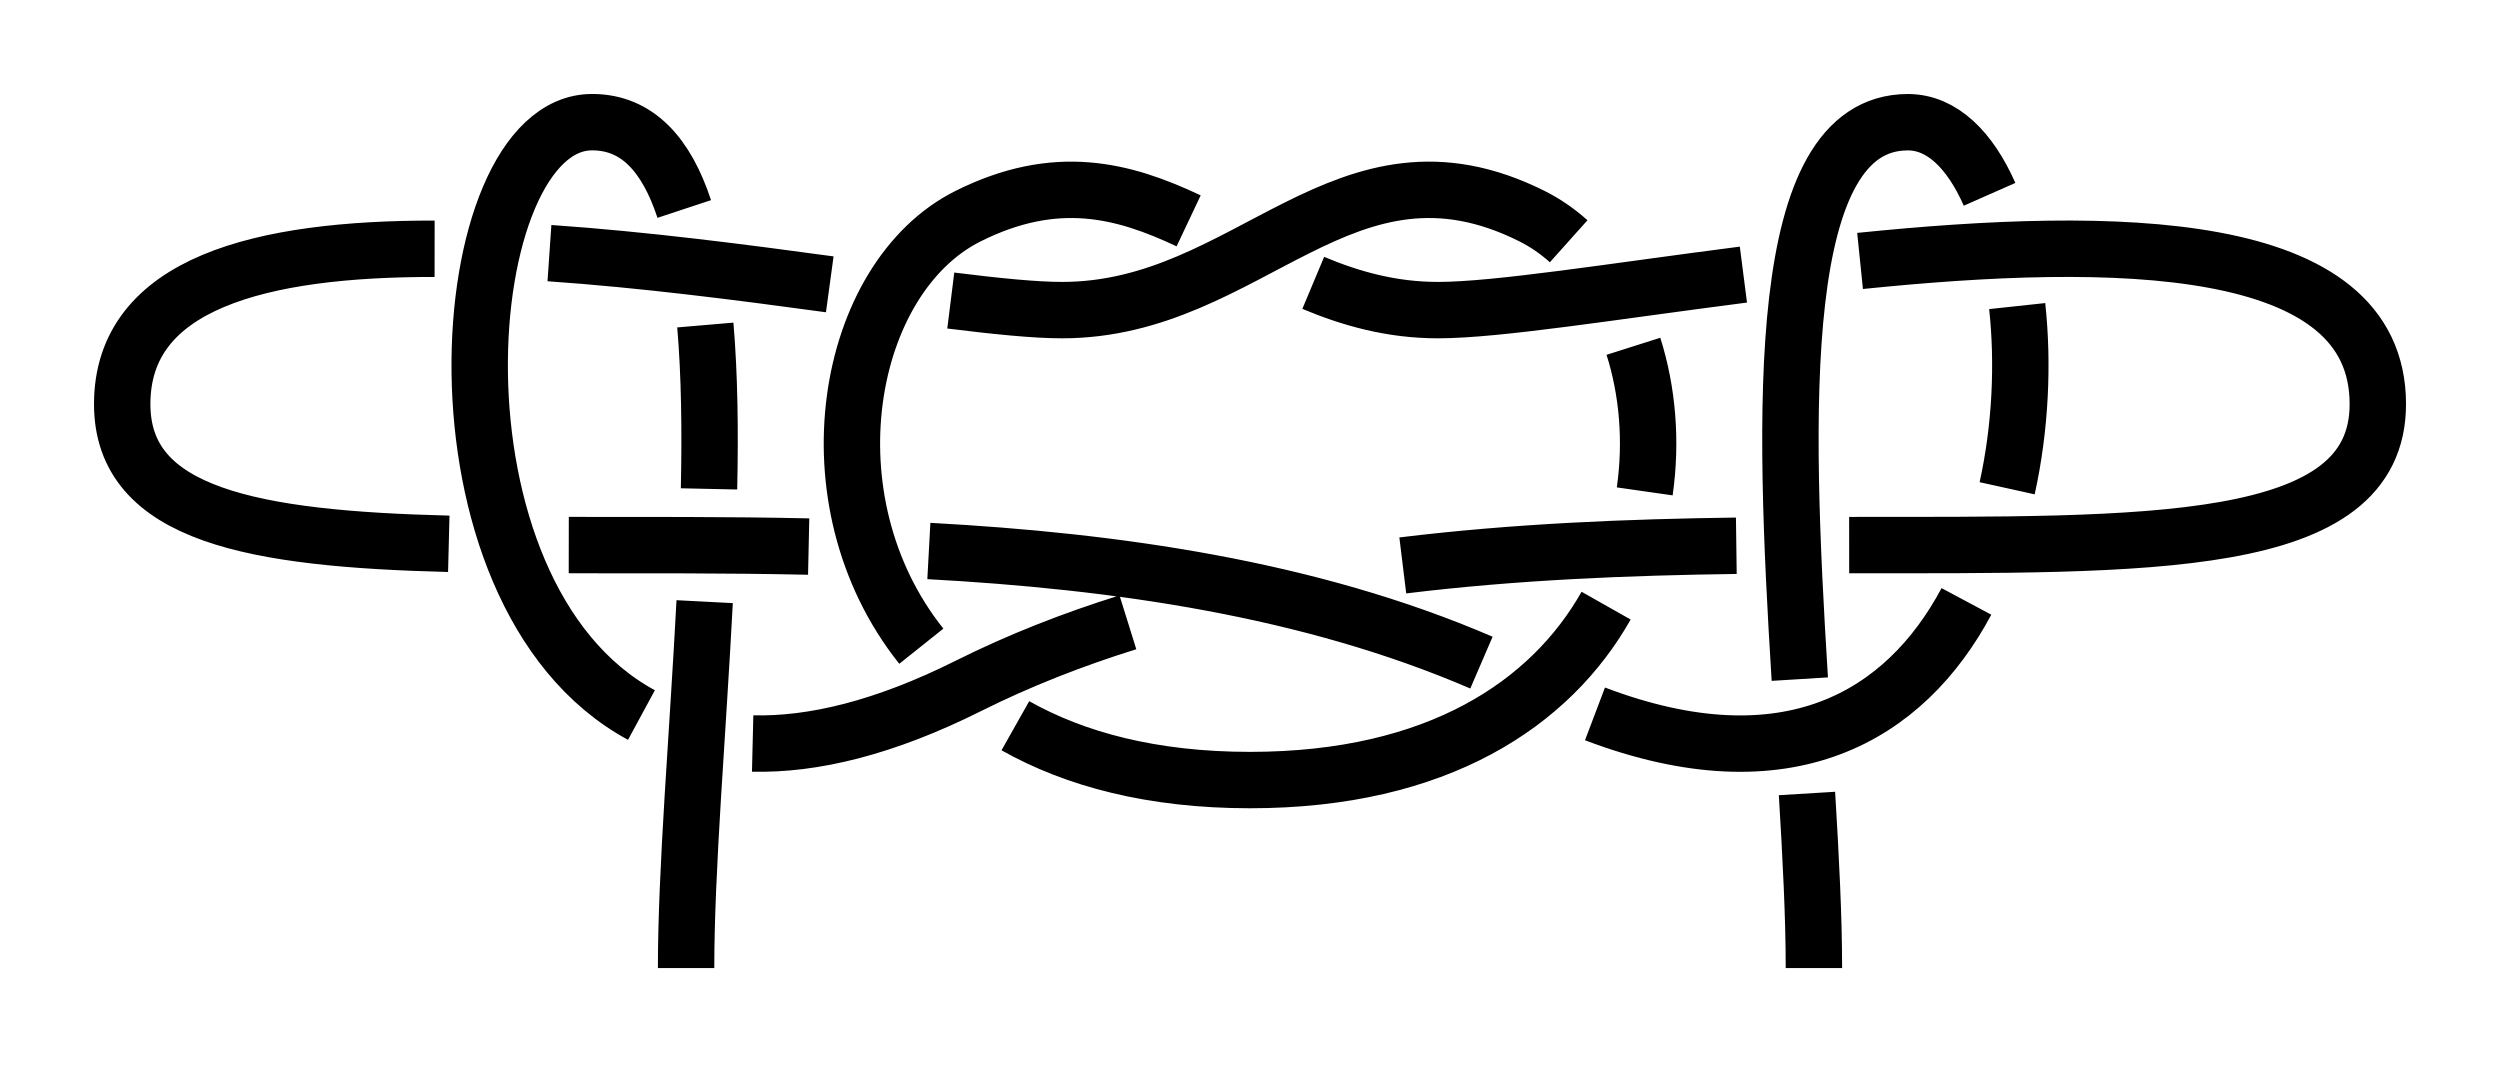 <?xml version="1.0" encoding="UTF-8" standalone="no"?>
<!-- Created with Inkscape (http://www.inkscape.org/) -->

<svg
   xmlns:dc="http://purl.org/dc/elements/1.1/"
   xmlns:cc="http://creativecommons.org/ns#"
   xmlns:rdf="http://www.w3.org/1999/02/22-rdf-syntax-ns#"
   xmlns:svg="http://www.w3.org/2000/svg"
   xmlns="http://www.w3.org/2000/svg"
   xmlns:sodipodi="http://sodipodi.sourceforge.net/DTD/sodipodi-0.dtd"
   xmlns:inkscape="http://www.inkscape.org/namespaces/inkscape"
   width="133"
   height="57.561"
   id="svg3080"
   version="1.1"
   inkscape:version="0.92.4 (unknown)"
   sodipodi:docname="Firemans_Chair_Knot_1.svg">
  <defs
     id="defs3082">
    <marker
       inkscape:isstock="true"
       style="overflow:visible"
       id="marker18506"
       refX="0"
       refY="0"
       orient="auto"
       inkscape:stockid="Arrow2Mend">
      <path
         inkscape:connector-curvature="0"
         transform="scale(-0.6,-0.6)"
         d="M 8.719,4.034 -2.207,0.016 8.719,-4.002 c -1.745,2.372 -1.735,5.617 -6e-7,8.035 z"
         style="fill:#ff0000;fill-opacity:1;fill-rule:evenodd;stroke:#ff0000;stroke-width:0.625;stroke-linejoin:round;stroke-opacity:1"
         id="path18508" />
    </marker>
    <marker
       inkscape:stockid="Arrow2Mend"
       orient="auto"
       refY="0"
       refX="0"
       id="marker18328"
       style="overflow:visible"
       inkscape:isstock="true">
      <path
         id="path18330"
         style="fill:#ff0000;fill-opacity:1;fill-rule:evenodd;stroke:#ff0000;stroke-width:0.625;stroke-linejoin:round;stroke-opacity:1"
         d="M 8.719,4.034 -2.207,0.016 8.719,-4.002 c -1.745,2.372 -1.735,5.617 -6e-7,8.035 z"
         transform="scale(-0.6,-0.6)"
         inkscape:connector-curvature="0" />
    </marker>
    <marker
       inkscape:stockid="Arrow2Mend"
       orient="auto"
       refY="0"
       refX="0"
       id="marker18144"
       style="overflow:visible"
       inkscape:isstock="true">
      <path
         id="path18146"
         style="fill:#ff0000;fill-opacity:1;fill-rule:evenodd;stroke:#ff0000;stroke-width:0.625;stroke-linejoin:round;stroke-opacity:1"
         d="M 8.719,4.034 -2.207,0.016 8.719,-4.002 c -1.745,2.372 -1.735,5.617 -6e-7,8.035 z"
         transform="scale(-0.6,-0.6)"
         inkscape:connector-curvature="0" />
    </marker>
    <marker
       inkscape:isstock="true"
       style="overflow:visible"
       id="marker17978"
       refX="0"
       refY="0"
       orient="auto"
       inkscape:stockid="Arrow2Mend">
      <path
         inkscape:connector-curvature="0"
         transform="scale(-0.6,-0.6)"
         d="M 8.719,4.034 -2.207,0.016 8.719,-4.002 c -1.745,2.372 -1.735,5.617 -6e-7,8.035 z"
         style="fill:#ff0000;fill-opacity:1;fill-rule:evenodd;stroke:#ff0000;stroke-width:0.625;stroke-linejoin:round;stroke-opacity:1"
         id="path17980" />
    </marker>
    <inkscape:path-effect
       effect="knot"
       id="path-effect17976"
       is_visible="true"
       interruption_width="3"
       prop_to_stroke_width="true"
       add_stroke_width="true"
       add_other_stroke_width="true"
       switcher_size="15"
       crossing_points_vector="436.418 | 928.684 | 0 | 2 | 0 | 0 | 0.186 | 0.433 | 1" />
    <inkscape:path-effect
       crossing_points_vector="508.397 | 928.684 | 0 | 2 | 0 | 0 | 0.554 | 1.814 | 1"
       switcher_size="15"
       add_other_stroke_width="true"
       add_stroke_width="true"
       prop_to_stroke_width="true"
       interruption_width="3"
       is_visible="true"
       id="path-effect17972"
       effect="knot" />
    <inkscape:path-effect
       crossing_points_vector="461.184 | 928.368 | 0 | 0 | 0 | 7 | 0.232 | 3.796 | 1 | 493.724 | 920.505 | 0 | 0 | 2 | 9 | 0.579 | 4.483 | -1 | 473.397 | 923.646 | 0 | 0 | 1 | 14 | 0.362 | 7.638 | -1 | 493.005 | 910.004 | 0 | 0 | 3 | 10 | 1.766 | 4.803 | 1 | 473.397 | 907.496 | 0 | 0 | 4 | 11 | 2.389 | 5.611 | 1 | 453.789 | 910.004 | 0 | 0 | 5 | 12 | 3.197 | 6.234 | 1 | 453.07 | 920.505 | 0 | 0 | 6 | 13 | 3.517 | 7.421 | -1 | 485.61 | 928.368 | 0 | 0 | 8 | 15 | 4.204 | 7.768 | 1"
       switcher_size="15"
       add_other_stroke_width="false"
       add_stroke_width="true"
       prop_to_stroke_width="false"
       interruption_width="3"
       is_visible="true"
       id="path-effect17968"
       effect="knot" />
    <inkscape:path-effect
       crossing_points_vector="324.424 | 930.044 | 0 | 2 | 0 | 0 | 0.186 | 0.433 | 1"
       switcher_size="15"
       add_other_stroke_width="true"
       add_stroke_width="true"
       prop_to_stroke_width="true"
       interruption_width="3"
       is_visible="true"
       id="path-effect16900"
       effect="knot" />
    <inkscape:path-effect
       effect="knot"
       id="path-effect16872"
       is_visible="true"
       interruption_width="3"
       prop_to_stroke_width="true"
       add_stroke_width="true"
       add_other_stroke_width="true"
       switcher_size="15"
       crossing_points_vector="396.403 | 930.044 | 0 | 2 | 0 | 0 | 0.554 | 1.814 | 1" />
    <marker
       inkscape:isstock="true"
       style="overflow:visible"
       id="marker6940"
       refX="0"
       refY="0"
       orient="auto"
       inkscape:stockid="Arrow2Mend">
      <path
         inkscape:connector-curvature="0"
         transform="scale(-0.6,-0.6)"
         d="M 8.719,4.034 -2.207,0.016 8.719,-4.002 c -1.745,2.372 -1.735,5.617 -6e-7,8.035 z"
         style="fill:#fc0000;fill-opacity:1;fill-rule:evenodd;stroke:#fc0000;stroke-width:0.625;stroke-linejoin:round;stroke-opacity:1"
         id="path6942" />
    </marker>
    <inkscape:path-effect
       effect="simplify"
       id="path-effect1044"
       is_visible="true"
       steps="1"
       threshold="0.002"
       smooth_angles="360"
       helper_size="0"
       simplify_individual_paths="false"
       simplify_just_coalesce="false"
       simplifyindividualpaths="false"
       simplifyJustCoalesce="false" />
    <inkscape:path-effect
       effect="knot"
       id="path-effect1036"
       is_visible="true"
       interruption_width="3"
       prop_to_stroke_width="false"
       add_stroke_width="true"
       add_other_stroke_width="false"
       switcher_size="15"
       crossing_points_vector="329.189 | 931.445 | 0 | 0 | 0 | 5 | 0.323 | 1.749 | 1 | 331.738 | 910.898 | 0 | 0 | 2 | 23 | 0.676 | 8.367 | 1 | 330.781 | 924.687 | 0 | 0 | 1 | 26 | 0.434 | 9.534 | -1 | 346.065 | 932.041 | 0 | 0 | 6 | 17 | 1.996 | 5.72 | 1 | 320.592 | 910.694 | 0 | 0 | 3 | 24 | 1.308 | 8.531 | 1 | 322.632 | 923.992 | 0 | 0 | 4 | 25 | 1.565 | 9.442 | -1 | 381.327 | 925.61 | 0 | 0 | 8 | 19 | 2.355 | 6.456 | -1 | 361.403 | 928.214 | 0 | 0 | 7 | 28 | 2.157 | 9.843 | -1 | 400.175 | 923.992 | 0 | 0 | 10 | 31 | 2.558 | 10.435 | -1 | 392.026 | 924.687 | 0 | 0 | 9 | 34 | 2.466 | 11.566 | -1 | 380.808 | 911.467 | 0 | 0 | 13 | 20 | 3.794 | 6.815 | 1 | 402.214 | 910.694 | 0 | 0 | 11 | 32 | 3.469 | 10.692 | 1 | 391.068 | 910.898 | 0 | 0 | 12 | 33 | 3.633 | 11.324 | 1 | 361.403 | 908.856 | 0 | 0 | 14 | 21 | 4.389 | 7.611 | 1 | 341.999 | 911.467 | 0 | 0 | 15 | 22 | 5.185 | 8.206 | 1 | 341.48 | 925.61 | 0 | 0 | 16 | 27 | 5.544 | 9.645 | -1 | 376.741 | 932.04 | 0 | 0 | 18 | 29 | 6.28 | 10.004 | 1 | 393.618 | 931.445 | 0 | 0 | 30 | 35 | 10.251 | 11.677 | 1" />
    <inkscape:path-effect
       effect="simplify"
       id="path-effect970"
       is_visible="true"
       steps="1"
       threshold="0.002"
       smooth_angles="360"
       helper_size="0"
       simplify_individual_paths="false"
       simplify_just_coalesce="false"
       simplifyindividualpaths="false"
       simplifyJustCoalesce="false" />
    <marker
       inkscape:stockid="Arrow2Lend"
       orient="auto"
       refY="0"
       refX="0"
       id="Arrow2Lend"
       style="overflow:visible"
       inkscape:isstock="true">
      <path
         id="path902"
         style="fill:#fe0000;fill-opacity:1;fill-rule:evenodd;stroke:#fe0000;stroke-width:0.625;stroke-linejoin:round;stroke-opacity:1"
         d="M 8.719,4.034 -2.207,0.016 8.719,-4.002 c -1.745,2.372 -1.735,5.617 -6e-7,8.035 z"
         transform="matrix(-1.1,0,0,-1.1,-1.1,0)"
         inkscape:connector-curvature="0" />
    </marker>
    <marker
       inkscape:stockid="Arrow1Lstart"
       orient="auto"
       refY="0"
       refX="0"
       id="Arrow1Lstart"
       style="overflow:visible"
       inkscape:isstock="true">
      <path
         id="path881"
         d="M 0,0 5,-5 -12.5,0 5,5 Z"
         style="fill:#fe0000;fill-opacity:1;fill-rule:evenodd;stroke:#fe0000;stroke-width:1pt;stroke-opacity:1"
         transform="matrix(0.8,0,0,0.8,10,0)"
         inkscape:connector-curvature="0" />
    </marker>
    <inkscape:path-effect
       effect="knot"
       id="path-effect840"
       is_visible="true"
       interruption_width="3"
       prop_to_stroke_width="false"
       add_stroke_width="true"
       add_other_stroke_width="false"
       switcher_size="15"
       crossing_points_vector="443.501 | 798.133 | 0 | 0 | 1 | 6 | 0.472 | 2.216 | -1 | 459.119 | 777.091 | 0 | 0 | 3 | 10 | 0.96 | 7.701 | 1 | 441.798 | 811.468 | 0 | 0 | 0 | 13 | 0.27 | 8.875 | 1 | 448.407 | 784.662 | 0 | 0 | 2 | 17 | 0.705 | 11.611 | -1 | 476.403 | 786.93 | 0 | 0 | 4 | 19 | 1.5 | 12.2 | -1 | 459.687 | 796.951 | 0 | 0 | 5 | 12 | 2.027 | 8.244 | 1 | 414.159 | 801.457 | 0 | 0 | 7 | 14 | 2.468 | 9.624 | 1 | 405.555 | 775.657 | 0 | 0 | 8 | 15 | 5.777 | 10.285 | -1 | 431.395 | 775.3 | 0 | 0 | 9 | 16 | 6.382 | 11.119 | -1 | 461.403 | 786.811 | 0 | 0 | 11 | 18 | 7.997 | 11.911 | -1" />
    <filter
       id="filter3111"
       inkscape:label="Outline, double"
       inkscape:menu="Morphology"
       inkscape:menu-tooltip="Draws a smooth line inside colorized with the color it overlays"
       style="color-interpolation-filters:sRGB">
      <feGaussianBlur
         id="feGaussianBlur3113"
         stdDeviation="3"
         in="SourceAlpha"
         result="result1" />
      <feComposite
         id="feComposite3115"
         in2="result1"
         operator="arithmetic"
         k2="3.2"
         k1="-1"
         k4="-2"
         result="result3"
         k3="0" />
      <feColorMatrix
         id="feColorMatrix3117"
         values="0 0 0 0 0 0 1 0 0 0 0 0 1 0 0 0 0 0 10 0 "
         result="result2" />
      <feComposite
         id="feComposite3119"
         in2="result2"
         result="fbSourceGraphic"
         in="SourceGraphic"
         operator="out" />
      <feGaussianBlur
         id="feGaussianBlur3121"
         in="fbSourceGraphic"
         stdDeviation="0.5"
         result="result4" />
      <feComposite
         id="feComposite3123"
         in2="result4"
         operator="xor"
         in="result4"
         result="result5" />
      <feBlend
         id="feBlend3125"
         in2="result5"
         result="result6"
         mode="darken"
         in="result5" />
      <feBlend
         id="feBlend3127"
         in2="result6"
         in="result6"
         mode="darken" />
    </filter>
    <inkscape:path-effect
       effect="knot"
       id="path-effect840-2"
       is_visible="true"
       interruption_width="3"
       prop_to_stroke_width="false"
       add_stroke_width="true"
       add_other_stroke_width="false"
       switcher_size="15"
       crossing_points_vector="403.24 | 875.245 | 0 | 0 | 0 | 3 | 0.306 | 3.791 | -1 | 434.69 | 856.186 | 0 | 0 | 1 | 4 | 0.647 | 5.637 | 1 | 461.395 | 867.498 | 0 | 0 | 2 | 5 | 2.014 | 6.336 | 1" />
    <marker
       inkscape:stockid="Arrow2Mend"
       orient="auto"
       refY="0"
       refX="0"
       id="Arrow2Mend-2"
       style="overflow:visible">
      <path
         id="path3886"
         style="fill-rule:evenodd;stroke-width:0.625;stroke-linejoin:round"
         d="M 8.719,4.034 -2.207,0.016 8.719,-4.002 c -1.745,2.372 -1.735,5.617 -6e-7,8.035 z"
         transform="scale(-0.6,-0.6)"
         inkscape:connector-curvature="0" />
    </marker>
    <marker
       inkscape:stockid="Arrow2Mend"
       orient="auto"
       refY="0"
       refX="0"
       id="marker910"
       style="overflow:visible">
      <path
         id="path908-3"
         style="fill-rule:evenodd;stroke-width:0.625;stroke-linejoin:round"
         d="M 8.719,4.034 -2.207,0.016 8.719,-4.002 c -1.745,2.372 -1.735,5.617 -6e-7,8.035 z"
         transform="scale(-0.6,-0.6)"
         inkscape:connector-curvature="0" />
    </marker>
    <marker
       inkscape:stockid="Arrow2Mend"
       orient="auto"
       refY="0"
       refX="0"
       id="marker914"
       style="overflow:visible">
      <path
         id="path912"
         style="fill-rule:evenodd;stroke-width:0.625;stroke-linejoin:round"
         d="M 8.719,4.034 -2.207,0.016 8.719,-4.002 c -1.745,2.372 -1.735,5.617 -6e-7,8.035 z"
         transform="scale(-0.6,-0.6)"
         inkscape:connector-curvature="0" />
    </marker>
    <marker
       inkscape:stockid="Arrow2Mend"
       orient="auto"
       refY="0"
       refX="0"
       id="marker918"
       style="overflow:visible">
      <path
         id="path916"
         style="fill-rule:evenodd;stroke-width:0.625;stroke-linejoin:round"
         d="M 8.719,4.034 -2.207,0.016 8.719,-4.002 c -1.745,2.372 -1.735,5.617 -6e-7,8.035 z"
         transform="scale(-0.6,-0.6)"
         inkscape:connector-curvature="0" />
    </marker>
    <marker
       inkscape:stockid="Arrow2Mend"
       orient="auto"
       refY="0"
       refX="0"
       id="marker922"
       style="overflow:visible">
      <path
         id="path920"
         style="fill-rule:evenodd;stroke-width:0.625;stroke-linejoin:round"
         d="M 8.719,4.034 -2.207,0.016 8.719,-4.002 c -1.745,2.372 -1.735,5.617 -6e-7,8.035 z"
         transform="scale(-0.6,-0.6)"
         inkscape:connector-curvature="0" />
    </marker>
    <marker
       inkscape:stockid="Arrow2Mend"
       orient="auto"
       refY="0"
       refX="0"
       id="marker926"
       style="overflow:visible">
      <path
         id="path924"
         style="fill-rule:evenodd;stroke-width:0.625;stroke-linejoin:round"
         d="M 8.719,4.034 -2.207,0.016 8.719,-4.002 c -1.745,2.372 -1.735,5.617 -6e-7,8.035 z"
         transform="scale(-0.6,-0.6)"
         inkscape:connector-curvature="0" />
    </marker>
    <marker
       inkscape:stockid="Arrow2Mend"
       orient="auto"
       refY="0"
       refX="0"
       id="Arrow2Mend-23"
       style="overflow:visible">
      <path
         id="path3956"
         style="fill-rule:evenodd;stroke-width:0.625;stroke-linejoin:round"
         d="M 8.719,4.034 -2.207,0.016 8.719,-4.002 c -1.745,2.372 -1.735,5.617 -6e-7,8.035 z"
         transform="scale(-0.6,-0.6)"
         inkscape:connector-curvature="0" />
    </marker>
    <marker
       inkscape:stockid="Arrow2Mend"
       orient="auto"
       refY="0"
       refX="0"
       id="marker4182"
       style="overflow:visible">
      <path
         id="path4184"
         style="fill-rule:evenodd;stroke-width:0.625;stroke-linejoin:round"
         d="M 8.719,4.034 -2.207,0.016 8.719,-4.002 c -1.745,2.372 -1.735,5.617 -6e-7,8.035 z"
         transform="scale(-0.6,-0.6)"
         inkscape:connector-curvature="0" />
    </marker>
    <marker
       inkscape:stockid="Arrow2Mend"
       orient="auto"
       refY="0"
       refX="0"
       id="marker4186"
       style="overflow:visible">
      <path
         id="path4188"
         style="fill-rule:evenodd;stroke-width:0.625;stroke-linejoin:round"
         d="M 8.719,4.034 -2.207,0.016 8.719,-4.002 c -1.745,2.372 -1.735,5.617 -6e-7,8.035 z"
         transform="scale(-0.6,-0.6)"
         inkscape:connector-curvature="0" />
    </marker>
    <marker
       inkscape:stockid="Arrow2Mend"
       orient="auto"
       refY="0"
       refX="0"
       id="marker4190"
       style="overflow:visible">
      <path
         id="path4192"
         style="fill-rule:evenodd;stroke-width:0.625;stroke-linejoin:round"
         d="M 8.719,4.034 -2.207,0.016 8.719,-4.002 c -1.745,2.372 -1.735,5.617 -6e-7,8.035 z"
         transform="scale(-0.6,-0.6)"
         inkscape:connector-curvature="0" />
    </marker>
    <marker
       inkscape:stockid="Arrow2Mend"
       orient="auto"
       refY="0"
       refX="0"
       id="Arrow2Mend-7"
       style="overflow:visible">
      <path
         id="path3956-5"
         style="fill-rule:evenodd;stroke-width:0.625;stroke-linejoin:round"
         d="M 8.719,4.034 -2.207,0.016 8.719,-4.002 c -1.745,2.372 -1.735,5.617 -6e-7,8.035 z"
         transform="scale(-0.6,-0.6)"
         inkscape:connector-curvature="0" />
    </marker>
    <marker
       inkscape:stockid="Arrow2Mend"
       orient="auto"
       refY="0"
       refX="0"
       id="marker4184"
       style="overflow:visible">
      <path
         id="path4186"
         style="fill-rule:evenodd;stroke-width:0.625;stroke-linejoin:round"
         d="M 8.719,4.034 -2.207,0.016 8.719,-4.002 c -1.745,2.372 -1.735,5.617 -6e-7,8.035 z"
         transform="scale(-0.6,-0.6)"
         inkscape:connector-curvature="0" />
    </marker>
    <marker
       inkscape:stockid="Arrow2Mend"
       orient="auto"
       refY="0"
       refX="0"
       id="marker4188"
       style="overflow:visible">
      <path
         id="path4190"
         style="fill-rule:evenodd;stroke-width:0.625;stroke-linejoin:round"
         d="M 8.719,4.034 -2.207,0.016 8.719,-4.002 c -1.745,2.372 -1.735,5.617 -6e-7,8.035 z"
         transform="scale(-0.6,-0.6)"
         inkscape:connector-curvature="0" />
    </marker>
    <marker
       inkscape:stockid="Arrow2Mend"
       orient="auto"
       refY="0"
       refX="0"
       id="marker4192"
       style="overflow:visible">
      <path
         id="path4194"
         style="fill-rule:evenodd;stroke-width:0.625;stroke-linejoin:round"
         d="M 8.719,4.034 -2.207,0.016 8.719,-4.002 c -1.745,2.372 -1.735,5.617 -6e-7,8.035 z"
         transform="scale(-0.6,-0.6)"
         inkscape:connector-curvature="0" />
    </marker>
    <marker
       inkscape:stockid="Arrow2Mend"
       orient="auto"
       refY="0"
       refX="0"
       id="marker4196"
       style="overflow:visible">
      <path
         id="path4198"
         style="fill-rule:evenodd;stroke-width:0.625;stroke-linejoin:round"
         d="M 8.719,4.034 -2.207,0.016 8.719,-4.002 c -1.745,2.372 -1.735,5.617 -6e-7,8.035 z"
         transform="scale(-0.6,-0.6)"
         inkscape:connector-curvature="0" />
    </marker>
    <marker
       inkscape:stockid="Arrow2Mend"
       orient="auto"
       refY="0"
       refX="0"
       id="marker4200"
       style="overflow:visible">
      <path
         id="path4202"
         style="fill-rule:evenodd;stroke-width:0.625;stroke-linejoin:round"
         d="M 8.719,4.034 -2.207,0.016 8.719,-4.002 c -1.745,2.372 -1.735,5.617 -6e-7,8.035 z"
         transform="scale(-0.6,-0.6)"
         inkscape:connector-curvature="0" />
    </marker>
    <marker
       inkscape:stockid="Arrow2Mend"
       orient="auto"
       refY="0"
       refX="0"
       id="marker4204"
       style="overflow:visible">
      <path
         id="path4206"
         style="fill-rule:evenodd;stroke-width:0.625;stroke-linejoin:round"
         d="M 8.719,4.034 -2.207,0.016 8.719,-4.002 c -1.745,2.372 -1.735,5.617 -6e-7,8.035 z"
         transform="scale(-0.6,-0.6)"
         inkscape:connector-curvature="0" />
    </marker>
    <marker
       inkscape:stockid="Arrow2Mend"
       orient="auto"
       refY="0"
       refX="0"
       id="marker4208"
       style="overflow:visible">
      <path
         id="path4210"
         style="fill-rule:evenodd;stroke-width:0.625;stroke-linejoin:round"
         d="M 8.719,4.034 -2.207,0.016 8.719,-4.002 c -1.745,2.372 -1.735,5.617 -6e-7,8.035 z"
         transform="scale(-0.6,-0.6)"
         inkscape:connector-curvature="0" />
    </marker>
  </defs>
  <sodipodi:namedview
     id="base"
     pagecolor="#ffffff"
     bordercolor="#666666"
     borderopacity="1.0"
     inkscape:pageopacity="0.0"
     inkscape:pageshadow="2"
     inkscape:zoom="7.9195959"
     inkscape:cx="66.424317"
     inkscape:cy="33.634566"
     inkscape:document-units="px"
     inkscape:current-layer="layer1"
     showgrid="true"
     inkscape:object-paths="false"
     inkscape:window-width="1908"
     inkscape:window-height="1001"
     inkscape:window-x="0"
     inkscape:window-y="36"
     inkscape:window-maximized="1"
     inkscape:showpageshadow="false"
     fit-margin-top="5"
     fit-margin-left="5"
     fit-margin-right="5"
     fit-margin-bottom="5"
     inkscape:snap-intersection-paths="false"
     inkscape:snap-midpoints="false"
     inkscape:snap-smooth-nodes="false"
     inkscape:object-nodes="true">
    <inkscape:grid
       type="xygrid"
       id="grid838"
       originx="11.5"
       originy="211.061" />
  </sodipodi:namedview>
  <g
     inkscape:label="Layer 1"
     inkscape:groupmode="layer"
     id="layer1"
     transform="translate(-294.903,-895.43)">
    <path
       style="fill:none;fill-rule:evenodd;stroke:#000000;stroke-width:3;stroke-linecap:butt;stroke-linejoin:miter;stroke-miterlimit:4;stroke-dasharray:none;stroke-opacity:1"
       d="m 331.403,946.93 c 0,-5.29 0.622,-12.445 0.988,-19.492 m 0.232,-5.999 c 0.067,-3.108 0.029,-6.076 -0.197,-8.718 m -1.12,-6.173 c -0.947,-2.868 -2.487,-4.619 -4.903,-4.619 -7.461,0 -9.356,25.052 2.625,31.541 m 5.916,1.515 c 3.2,0.078 6.998,-0.826 11.459,-3.057 2.726,-1.363 5.576,-2.478 8.504,-3.391 m 14.624,-3.026 c 6.004,-0.735 12.031,-0.971 17.744,-1.047 m 6.003,-0.035 c 15.928,-0.013 28.125,0.309 28.125,-7.501 0,-8.883 -14.027,-8.998 -27.545,-7.616 m -6.206,0.726 c -6.939,0.892 -13.09,1.89 -16.248,1.89 -2.467,0 -4.629,-0.608 -6.637,-1.45 m -6.629,-3.298 c -3.5,-1.654 -7.074,-2.581 -11.734,-0.252 -6.538,3.269 -8.696,15.089 -2.487,22.88 m 5.003,4.23 c 3.169,1.788 7.286,2.891 12.484,2.891 10.003,-3.7e-4 16.004,-4.083 18.944,-9.279 m 2.054,-6.079 c 0.383,-2.677 0.148,-5.358 -0.602,-7.719 m -3.444,-5.588 c -0.597,-0.534 -1.249,-0.984 -1.952,-1.336 -10,-5 -15,5 -25,5 -1.429,0 -3.47,-0.204 -5.92,-0.51 m -6.438,-0.862 c -4.627,-0.63 -9.856,-1.312 -14.913,-1.66 m -6.109,-0.232 c -9.225,-0.012 -16.62,1.816 -16.62,8.265 0,5.927 7.025,7.17 17.374,7.431 m 6.383,0.068 c 3.992,0.006 8.298,-0.019 12.763,0.079 m 6.394,0.236 c 9.919,0.537 20.242,1.992 29.398,5.938 m 6.04,2.728 c 10.249,3.887 16.499,0.121 19.761,-5.984 m 2.166,-6.02 c 0.717,-3.249 0.862,-6.654 0.535,-9.692 m -1.47,-5.946 c -1.037,-2.347 -2.525,-3.836 -4.345,-3.836 -7.161,0 -6.63,15.385 -5.751,29.628 m 0.382,6.084 c 0.207,3.407 0.369,6.59 0.369,9.288"
       id="path968"
       inkscape:connector-curvature="0"
       sodipodi:nodetypes="czzzzzzzzzzzc"
       inkscape:path-effect="#path-effect1036"
       inkscape:original-d="m 331.40333,946.92965 c 0,-15 5,-45 -5,-45 -10,0 -10,45 20,30 30,-15 75,0 75,-15 0,-15 -39.99999,-5 -49.99999,-5 -10,0 -15,-10 -25,-5 -10,5 -9.7522,30.00091 14.99999,30 24.75218,-9.1e-4 25.00001,-25 15.00001,-30 -10,-5 -15,5 -25,5 -10,0 -50.00001,-10 -50.00001,5 0,15 45,0 75,15 30,15 30,-30 20,-30 -10,0 -5,30 -5,45" />
  </g>
</svg>
